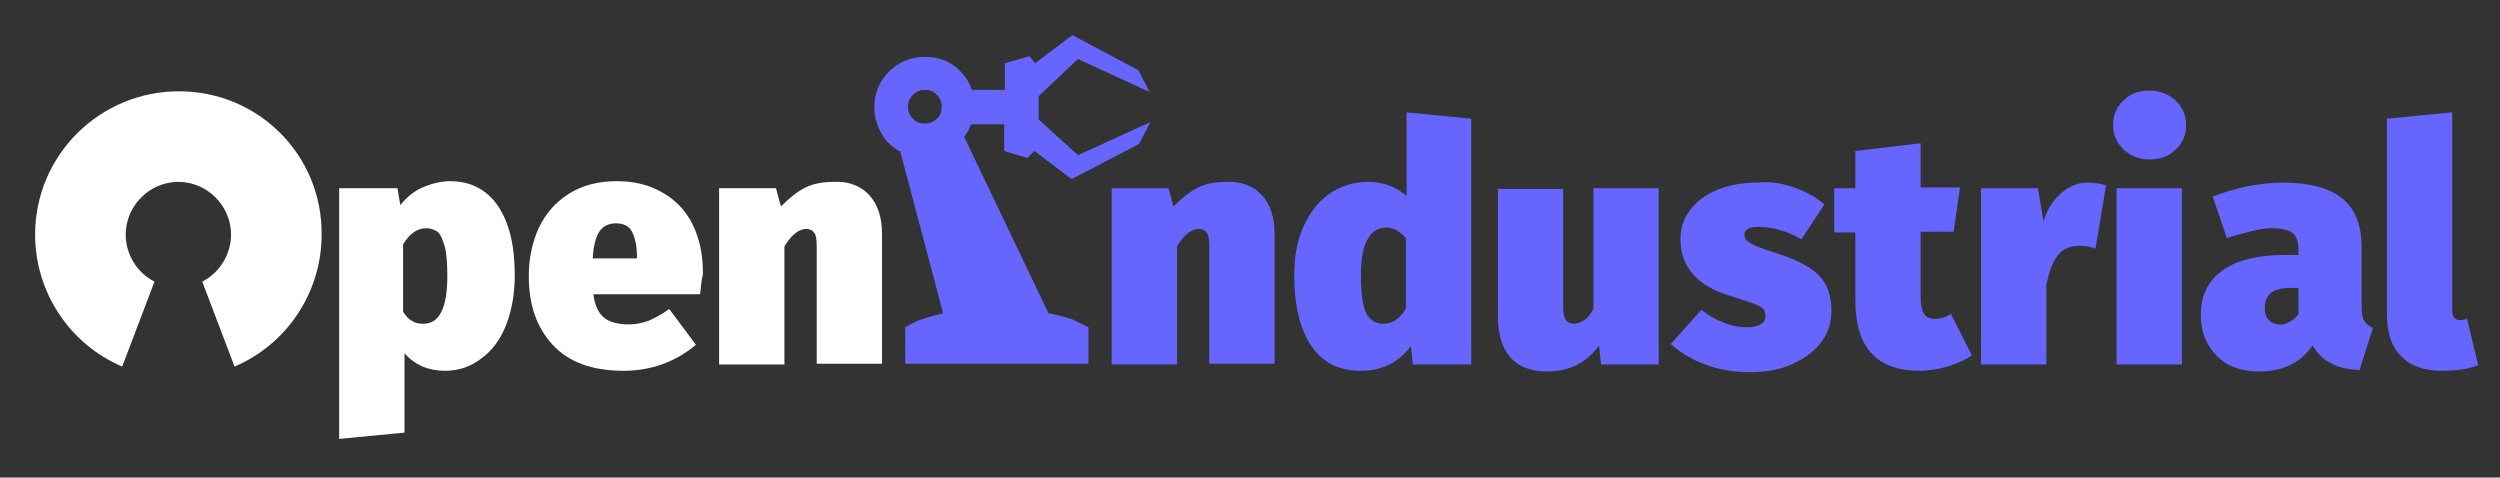 <?xml version="1.0" encoding="utf-8"?>
<!-- Generator: Adobe Illustrator 28.1.0, SVG Export Plug-In . SVG Version: 6.00 Build 0)  -->
<svg version="1.1" id="Layer_1" xmlns="http://www.w3.org/2000/svg" xmlns:xlink="http://www.w3.org/1999/xlink" x="0px" y="0px"
	 viewBox="0 0 356 68" style="enable-background:new 0 0 356 68;" xml:space="preserve">
<rect x="0" y="0" width="356" height="68" fill="#333333" stroke="none"/>
<style type="text/css">
	.st0{fill:#FFFFFF;}
	.st1{fill:#6666FF;}
</style>
<g>
	<path class="st0" d="M70.9,29.3c1.6,2.4,2.4,5.6,2.4,9.9c0,2.6-0.4,4.9-1.2,7c-0.8,2.1-2,3.7-3.5,4.8c-1.5,1.2-3.3,1.8-5.2,1.8
		c-2.4,0-4.3-0.8-5.8-2.5v11.3l-9.3,0.9V26.8h8.3l0.4,2.4c1-1.2,2.1-2.1,3.4-2.6c1.2-0.5,2.5-0.8,3.7-0.8C67,25.8,69.3,27,70.9,29.3
		z M63.7,39.4c0-1.9-0.1-3.4-0.4-4.4c-0.3-1-0.6-1.7-1-2s-1-0.5-1.6-0.5c-1.3,0-2.4,0.8-3.3,2.3v9.6c0.4,0.6,0.8,1.1,1.3,1.3
		c0.4,0.3,0.9,0.4,1.5,0.4C62.5,46.2,63.7,43.9,63.7,39.4z"/>
</g>
<g>
	<path class="st0" d="M99.7,41.9H84.5c0.2,1.7,0.8,2.8,1.6,3.4s2,0.9,3.5,0.9c0.9,0,1.8-0.2,2.7-0.5c0.9-0.4,1.9-0.9,3-1.7l3.8,5.1
		c-3,2.5-6.5,3.7-10.3,3.7c-4.4,0-7.8-1.2-10.1-3.7c-2.3-2.5-3.4-5.7-3.4-9.8c0-2.5,0.5-4.8,1.4-6.8c1-2.1,2.4-3.7,4.3-4.9
		c1.9-1.2,4.2-1.8,6.8-1.8c2.5,0,4.6,0.5,6.5,1.6c1.8,1,3.3,2.5,4.3,4.5c1,2,1.5,4.3,1.5,7.1C99.9,39.8,99.8,40.8,99.7,41.9z
		 M90.7,36.4c0-1.5-0.3-2.6-0.7-3.4c-0.4-0.8-1.2-1.2-2.3-1.2c-1,0-1.8,0.4-2.3,1.1c-0.5,0.7-0.9,2-1,3.9h6.3V36.4z"/>
</g>
<g>
	<path class="st0" d="M123.8,27.8c1.2,1.3,1.8,3.2,1.8,5.5v18.5h-9.3V35c0-0.9-0.1-1.6-0.4-1.9c-0.2-0.3-0.6-0.5-1.1-0.5
		c-1,0-2.1,0.8-3.1,2.5v16.8h-9.3V26.8h8.1l0.7,2.6c1.2-1.2,2.3-2.1,3.5-2.7c1.2-0.6,2.6-0.8,4.1-0.8
		C120.9,25.8,122.6,26.5,123.8,27.8z"/>
</g>
<path class="st1" d="M179.7,27.8c1.2,1.3,1.8,3.2,1.8,5.5v18.5h-9.3V35c0-0.9-0.1-1.6-0.4-1.9c-0.2-0.3-0.6-0.5-1.1-0.5
	c-1,0-2.1,0.8-3.1,2.5v16.8h-9.3V26.8h8.1l0.7,2.6c1.2-1.2,2.3-2.1,3.5-2.7c1.2-0.6,2.6-0.8,4.1-0.8
	C176.8,25.8,178.5,26.5,179.7,27.8z"/>
<path class="st1" d="M209.5,16.9v35h-8.3l-0.3-2.6c-1.8,2.4-4.2,3.5-7.1,3.5c-3.2,0-5.5-1.2-7.1-3.6c-1.6-2.4-2.4-5.7-2.4-10
	c0-2.6,0.4-4.9,1.3-6.9s2.1-3.6,3.7-4.7c1.6-1.1,3.4-1.7,5.5-1.7c2.2,0,4,0.7,5.5,2V16L209.5,16.9z M200.2,43.9V33.9
	c-0.4-0.5-0.9-0.8-1.3-1.1c-0.4-0.2-0.9-0.4-1.5-0.4c-1.1,0-2,0.5-2.6,1.6c-0.7,1.1-1,2.8-1,5.2c0,2.8,0.3,4.6,0.8,5.5
	c0.5,0.9,1.3,1.4,2.3,1.4C198.3,46.1,199.4,45.4,200.2,43.9z"/>
<path class="st1" d="M236.1,51.9H228l-0.3-2.7c-1.7,2.4-4.2,3.7-7.4,3.7c-2.4,0-4.1-0.7-5.3-2.1s-1.7-3.4-1.7-5.9v-18h9.3v16.8
	c0,0.9,0.1,1.5,0.4,1.9c0.3,0.4,0.7,0.5,1.2,0.5c0.4,0,0.9-0.2,1.4-0.5c0.5-0.3,0.9-0.9,1.3-1.6V26.8h9.3V51.9z"/>
<path class="st1" d="M255.5,26.7c1.7,0.6,3.1,1.4,4.3,2.4l-3.3,5c-0.9-0.6-1.9-1-2.9-1.3s-2.1-0.5-3.1-0.5c-1.4,0-2.1,0.4-2.1,1.1
	c0,0.3,0.1,0.6,0.3,0.8c0.2,0.2,0.6,0.5,1.3,0.8c0.7,0.3,1.8,0.7,3.4,1.2c2.5,0.8,4.4,1.8,5.6,3c1.2,1.2,1.8,2.9,1.8,5.1
	c0,1.7-0.5,3.2-1.5,4.5c-1,1.3-2.4,2.3-4.2,3.1s-3.8,1.1-6.1,1.1c-2.2,0-4.3-0.4-6.2-1.1c-1.9-0.7-3.5-1.7-4.9-2.9l4.4-4.9
	c0.9,0.8,2,1.4,3.1,1.8c1.1,0.5,2.2,0.7,3.3,0.7c0.8,0,1.5-0.1,2-0.4c0.5-0.3,0.7-0.6,0.7-1.2c0-0.4-0.1-0.8-0.3-1
	c-0.2-0.2-0.6-0.5-1.2-0.7c-0.6-0.2-1.7-0.6-3.3-1.1c-4.9-1.4-7.3-4.2-7.3-8.1c0-1.5,0.4-2.9,1.3-4.1c0.9-1.2,2.1-2.2,3.8-2.9
	c1.6-0.7,3.6-1.1,5.9-1.1C252,25.8,253.8,26.1,255.5,26.7z"/>
<path class="st1" d="M280.8,50.6c-1,0.7-2.2,1.2-3.5,1.6c-1.4,0.4-2.7,0.6-4,0.6c-3.1,0-5.4-0.9-6.9-2.6c-1.5-1.7-2.2-4.2-2.2-7.6
	v-9.5h-3v-6.3h3v-5.3l9.3-1.1v6.3h5.6l-0.9,6.3h-4.7v9.4c0,1.1,0.2,1.9,0.5,2.3c0.3,0.5,0.8,0.7,1.5,0.7c0.8,0,1.6-0.2,2.3-0.7
	L280.8,50.6z"/>
<path class="st1" d="M299.9,26.4l-1.5,9c-0.8-0.3-1.6-0.4-2.3-0.4c-1.4,0-2.4,0.5-3.1,1.4s-1.2,2.3-1.6,4.1v11.4h-9.3V26.8h8.1
	l0.8,4.7c0.5-1.7,1.4-3,2.5-4c1.2-1,2.4-1.5,3.8-1.5C298.1,26,299,26.1,299.9,26.4z"/>
<path class="st1" d="M309.8,14.3c1,1,1.5,2.1,1.5,3.5s-0.5,2.6-1.5,3.5c-1,1-2.2,1.4-3.7,1.4s-2.7-0.5-3.7-1.4c-1-1-1.5-2.1-1.5-3.5
	s0.5-2.6,1.5-3.5c1-1,2.2-1.4,3.7-1.4S308.8,13.4,309.8,14.3z M310.7,26.8v25.1h-9.3V26.8H310.7z"/>
<path class="st1" d="M336.7,45.7c0.2,0.4,0.6,0.7,1.2,1l-1.9,6c-1.7-0.1-3.1-0.4-4.1-1c-1.1-0.5-1.9-1.4-2.6-2.5
	c-1.6,2.4-4.2,3.7-7.6,3.7c-2.5,0-4.5-0.7-6-2.2c-1.5-1.5-2.3-3.4-2.3-5.8c0-2.8,1-4.9,3.1-6.4c2.1-1.5,5.1-2.2,9-2.2h1.8v-0.6
	c0-1.3-0.3-2.1-0.8-2.5c-0.5-0.4-1.5-0.7-2.9-0.7c-0.8,0-1.7,0.1-2.9,0.4s-2.4,0.6-3.6,1l-2-5.9c1.5-0.6,3.2-1.1,5-1.5
	c1.8-0.3,3.4-0.5,4.9-0.5c3.9,0,6.8,0.8,8.6,2.3c1.8,1.5,2.7,3.8,2.7,7v8.6C336.3,44.6,336.4,45.3,336.7,45.7z M326.1,45.8
	c0.5-0.3,0.9-0.6,1.2-1.1v-3.7h-1c-1.3,0-2.3,0.2-2.9,0.7c-0.6,0.5-0.9,1.2-0.9,2.2c0,0.7,0.2,1.3,0.6,1.7s0.9,0.6,1.5,0.6
	C325.1,46.3,325.6,46.1,326.1,45.8z"/>
<path class="st1" d="M341.9,50.7c-1.4-1.4-2-3.4-2-6V16.9l9.3-0.9v28.3c0,0.8,0.4,1.3,1.1,1.3c0.3,0,0.7-0.1,1-0.2l1.6,6.6
	c-1.5,0.6-3.2,0.8-5.2,0.8C345.2,52.8,343.2,52.1,341.9,50.7z"/>
<g>
	<path class="st0" d="M25.5,13L25.5,13C14.2,13,5,22.1,5,33.4c0,8.2,4.9,15.6,12.4,18.8l4.6-12.1c-2.4-1.2-4.1-3.8-4.1-6.7
		c0-4.1,3.4-7.5,7.5-7.5s7.5,3.4,7.5,7.5c0,2.9-1.7,5.5-4.1,6.7l4.6,12.1c7.3-3.1,12.4-10.4,12.4-18.8C45.9,22.1,36.8,13,25.5,13z"
		/>
</g>
<path class="st1" d="M153.5,22.1l-5.6-5.1v-3.3l5.6-5.3l10.2,4.7l-1.6-3.1L152.7,5l-5.3,4l-0.8-1l-3.5,1v3.8h-4.7
	c-0.5-1.4-1.3-2.5-2.5-3.4c-1.2-0.9-2.6-1.3-4.2-1.3c-2,0-3.7,0.7-5.1,2.1s-2.1,3.1-2.1,5.1c0,1.3,0.4,2.6,1,3.7
	c0.7,1.2,1.6,2,2.7,2.6l6.1,23c0,0-2.4,0.6-3.4,1s-2,1-2,1v5.2h26.1v-5.2c0,0-1.1-0.5-2-1c-1.1-0.5-3.7-1-3.7-1l-12-25.1
	c0.2-0.3,0.4-0.6,0.6-0.9c0.1-0.3,0.3-0.6,0.4-0.9h4.7v3.8l3.3,1l1-1l5.3,4l9.6-5l1.6-3.1L153.5,22.1z M133.4,16.9
	c-0.5,0.5-1,0.7-1.7,0.7c-0.7,0-1.2-0.2-1.7-0.7c-0.5-0.5-0.7-1-0.7-1.7c0-0.7,0.2-1.2,0.7-1.7c0.5-0.5,1-0.7,1.7-0.7
	c0.7,0,1.2,0.2,1.7,0.7c0.5,0.5,0.7,1,0.7,1.7C134.1,15.9,133.9,16.5,133.4,16.9z"/>
</svg>
